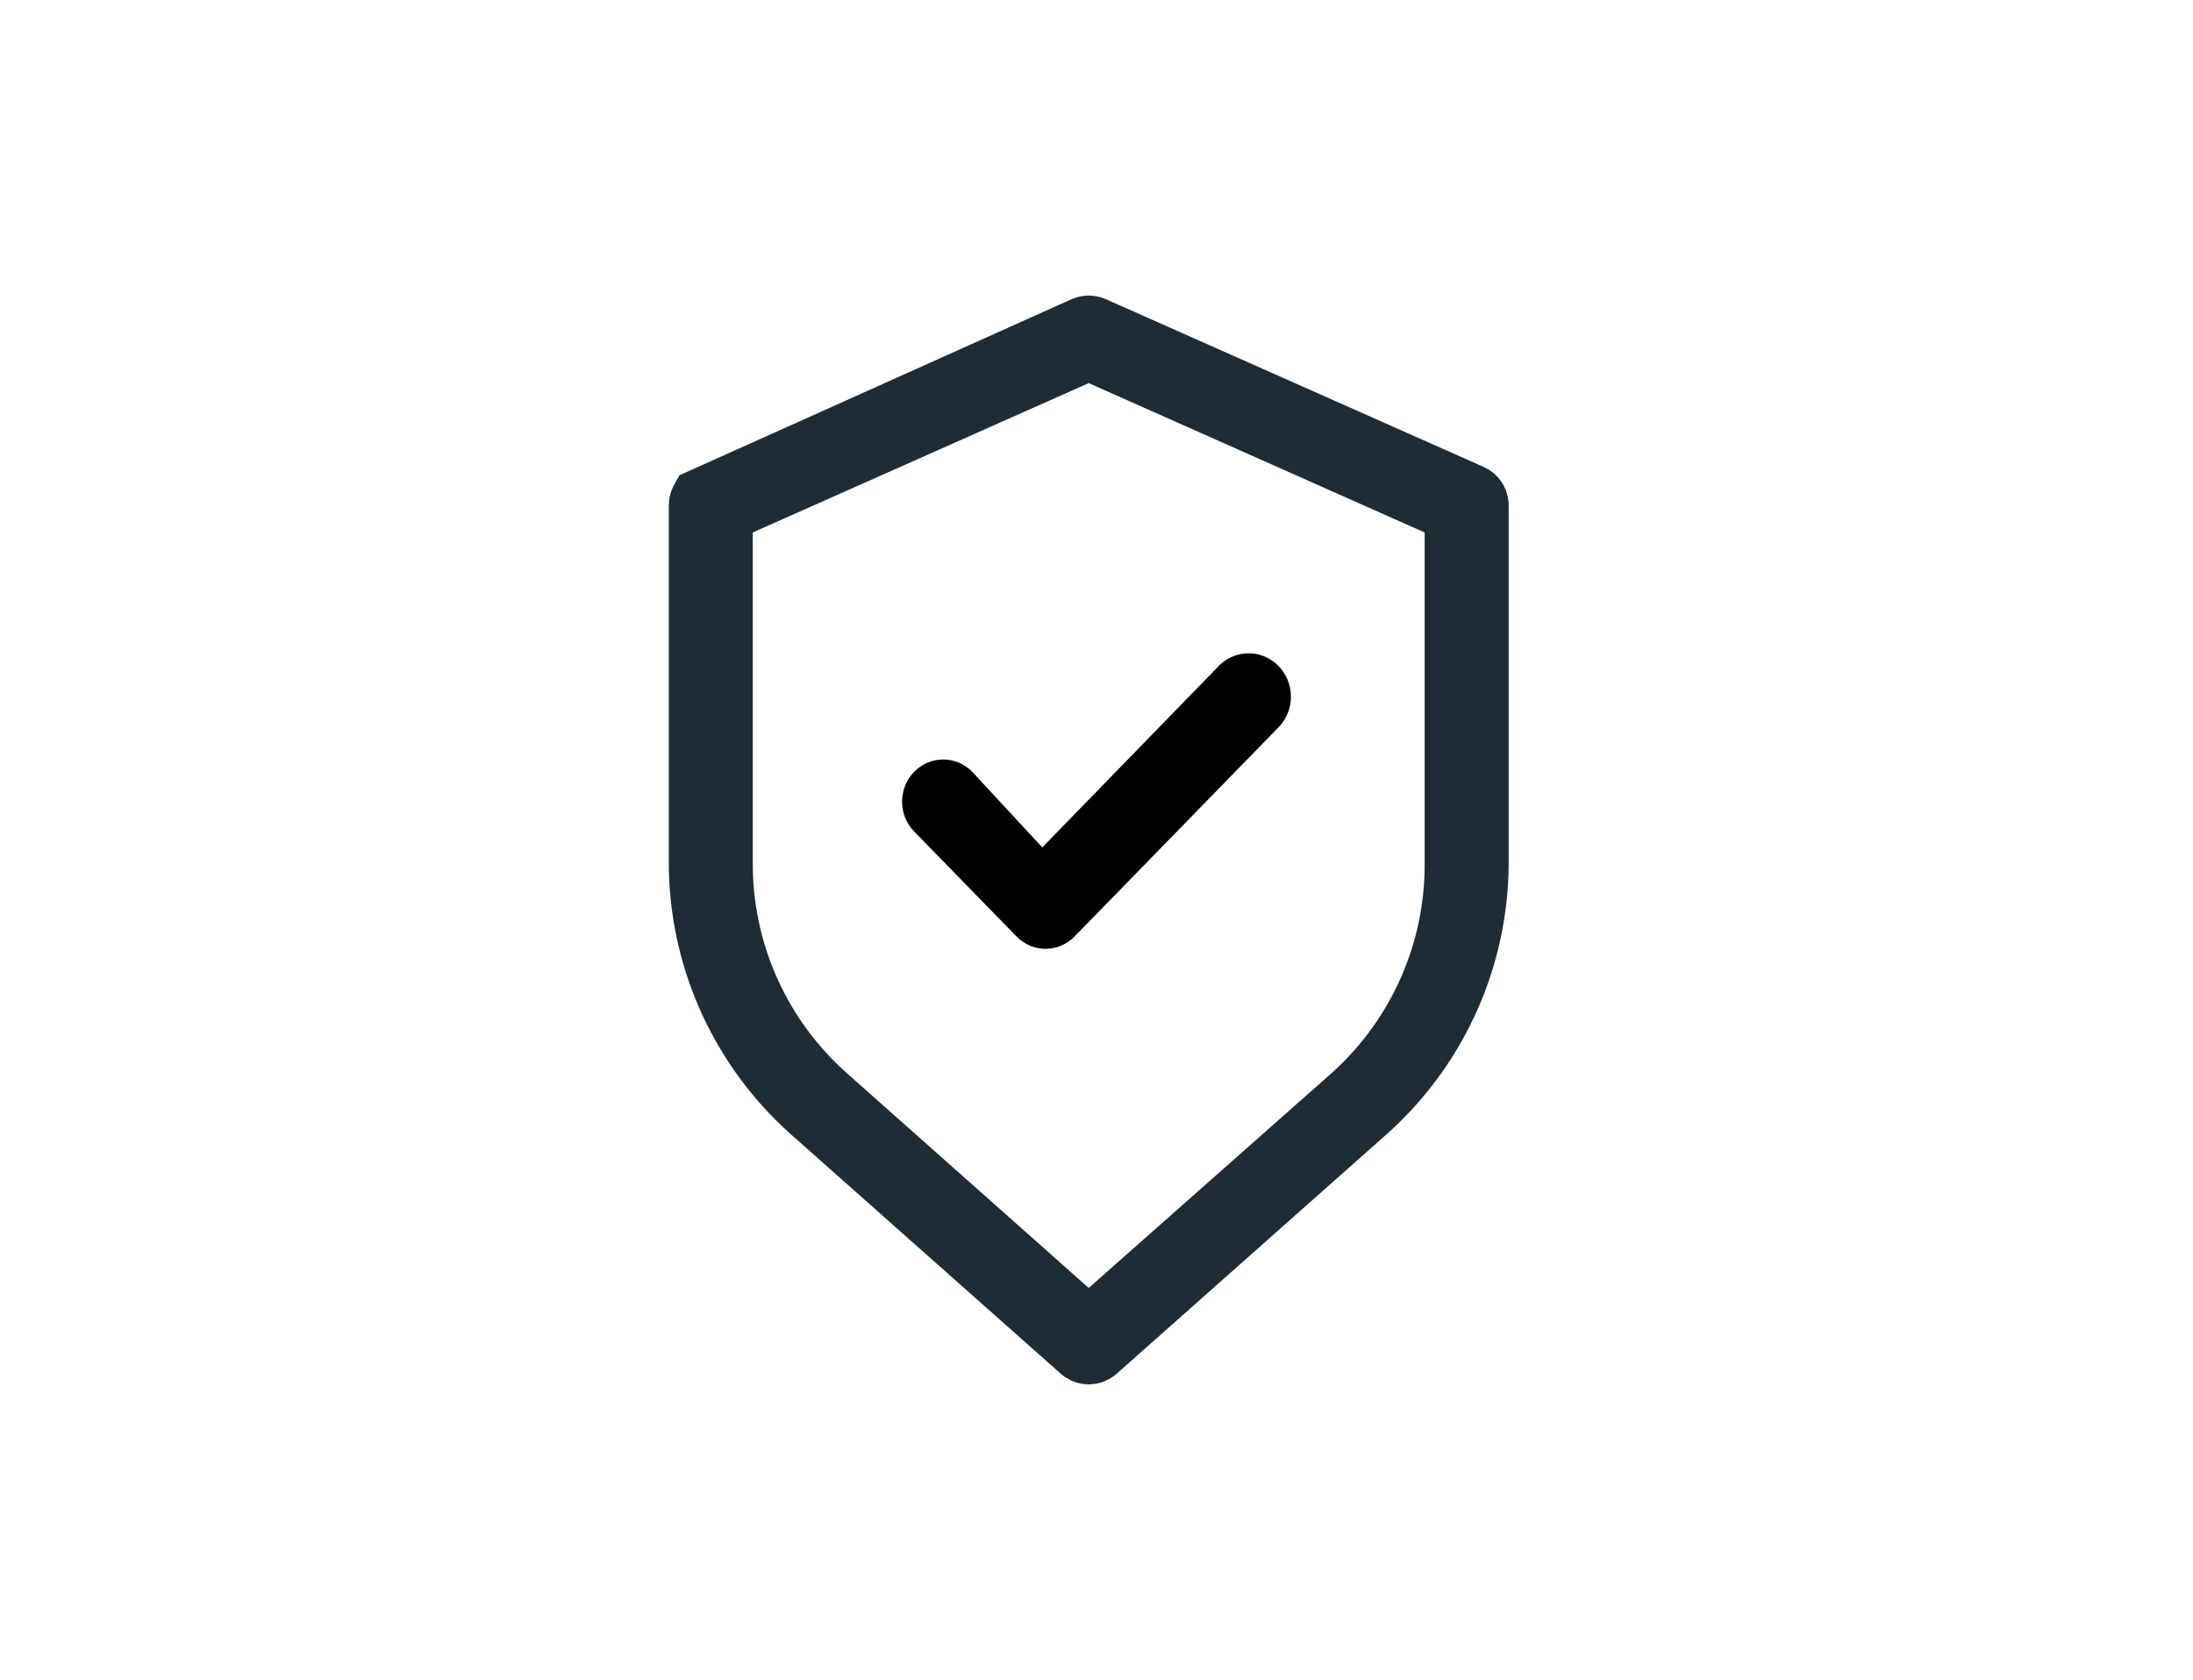 <?xml version="1.0" encoding="UTF-8"?>
<svg width="141px" height="108px" viewBox="0 0 141 108" version="1.1" xmlns="http://www.w3.org/2000/svg" xmlns:xlink="http://www.w3.org/1999/xlink">
    <title>Artboard Copy 3</title>
    <g id="Artboard-Copy-3" stroke="none" stroke-width="1" fill="none" fill-rule="evenodd">
        <g id="iconfinder_security_secure-09_4857865" transform="translate(43, 19)" fill="#000000" fill-rule="nonzero">
            <path d="M27.179,2.024 L27.296,2.065 L51.588,12.849 C51.713,12.905 51.816,12.995 51.888,13.106 C51.942,13.188 51.978,13.282 51.992,13.38 L52,13.478 L52,36.557 C51.965,42.487 49.472,48.13 45.129,52.15 L44.816,52.434 L27.463,67.826 C27.331,67.942 27.165,68 27,68 C26.868,68 26.736,67.963 26.624,67.892 L26.545,67.833 L9.186,52.436 C4.753,48.492 2.158,42.895 2.007,36.98 L2,36.557 L2,13.483 C2,13.38 2.023,13.281 2.064,13.192 L2.112,13.106 L26.712,2.062 C26.859,1.996 27.022,1.983 27.179,2.024 Z M27,3.442 L3.4,13.932 L3.4,36.509 L3.403,36.927 C3.509,42.496 5.94,47.779 10.121,51.489 L10.121,51.489 L26.997,66.473 L43.877,51.545 L44.187,51.264 C48.283,47.474 50.611,42.145 50.6,36.559 L50.6,36.559 L50.6,13.932 L27,3.442 Z" id="Shape" stroke="#1D2C35" stroke-width="4"></path>
            <path d="M19.512,30.62 C18.48,29.561 16.806,29.561 15.774,30.62 C14.742,31.678 14.742,33.394 15.774,34.453 L22.355,41.202 C22.85,41.713 23.522,42 24.224,42 C24.926,42 25.599,41.713 26.093,41.202 L39.256,27.704 C40.288,26.586 40.241,24.822 39.15,23.763 C38.06,22.705 36.339,22.753 35.307,23.871 L24.014,35.479 L19.512,30.62 Z" id="Path"></path>
        </g>
    </g>
</svg>